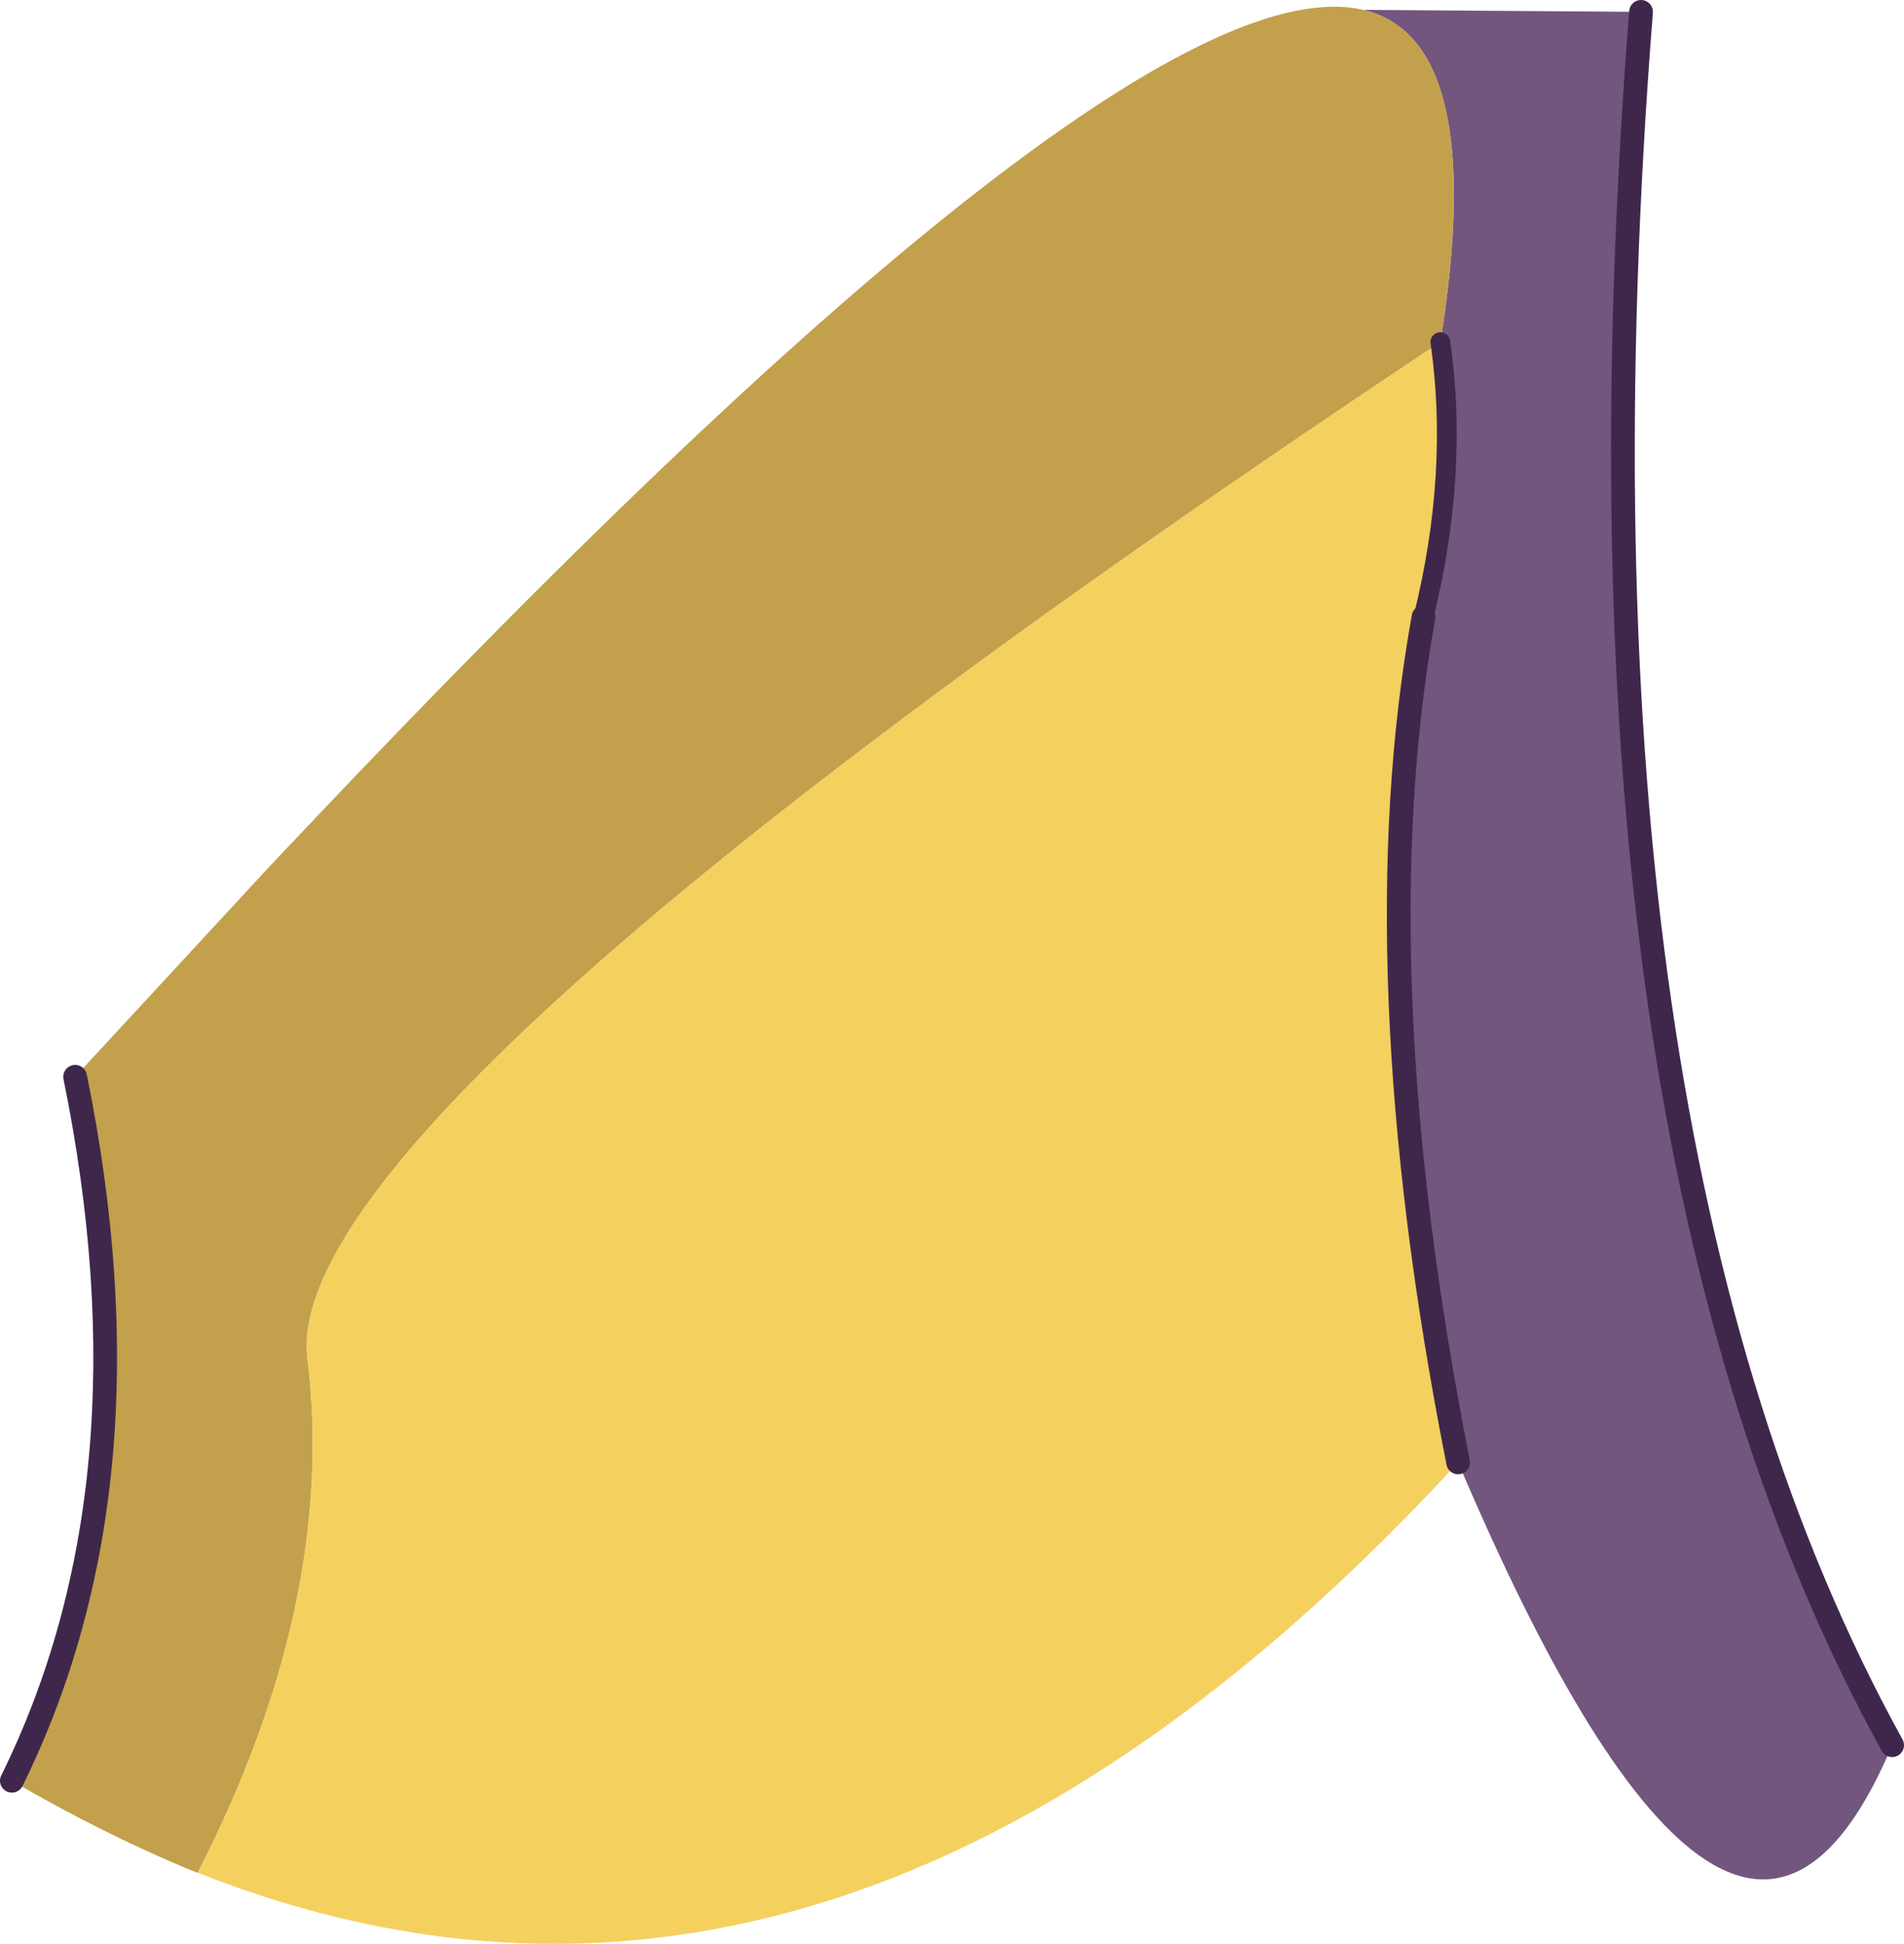 <?xml version="1.0" encoding="UTF-8" standalone="no"?>
<svg xmlns:xlink="http://www.w3.org/1999/xlink" height="98.3px" width="96.3px" xmlns="http://www.w3.org/2000/svg">
  <g transform="matrix(1.0, 0.0, 0.0, 1.0, 48.15, 49.35)">
    <path d="M20.8 -48.85 L34.85 -48.75 Q30.4 7.8 47.55 38.9 39.65 57.65 25.6 24.6 20.65 -0.45 23.85 -18.15 25.65 -25.45 24.7 -32.05 27.15 -47.35 20.8 -48.85" fill="#72567e" fill-opacity="0.996" fill-rule="evenodd" stroke="none"/>
    <path d="M20.8 -48.85 Q27.15 -47.35 24.7 -32.05 -34.1 7.05 -32.6 19.35 -31.1 31.6 -38.15 45.35 L-38.55 45.2 Q-43.0 43.35 -47.55 40.7 -40.15 25.7 -44.35 5.1 L-34.55 -5.5 -32.8 -7.35 Q9.05 -51.6 20.8 -48.85" fill="#c3a04b" fill-rule="evenodd" stroke="none"/>
    <path d="M24.7 -32.05 Q25.65 -25.45 23.85 -18.15 20.65 -0.45 25.6 24.6 -5.45 58.3 -38.15 45.35 -31.1 31.6 -32.6 19.35 -34.1 7.05 24.7 -32.05" fill="#f4d05f" fill-rule="evenodd" stroke="none"/>
    <path d="M24.7 -32.05 Q25.65 -25.45 23.85 -18.15" fill="none" stroke="#3f274c" stroke-linecap="round" stroke-linejoin="round" stroke-width="1.0"/>
    <path d="M23.85 -18.15 Q20.65 -0.45 25.6 24.6 M47.55 38.9 Q30.4 7.8 34.85 -48.75 M-47.55 40.7 Q-40.15 25.7 -44.35 5.1" fill="none" stroke="#3f274c" stroke-linecap="round" stroke-linejoin="round" stroke-width="1.2"/>
  </g>
</svg>
